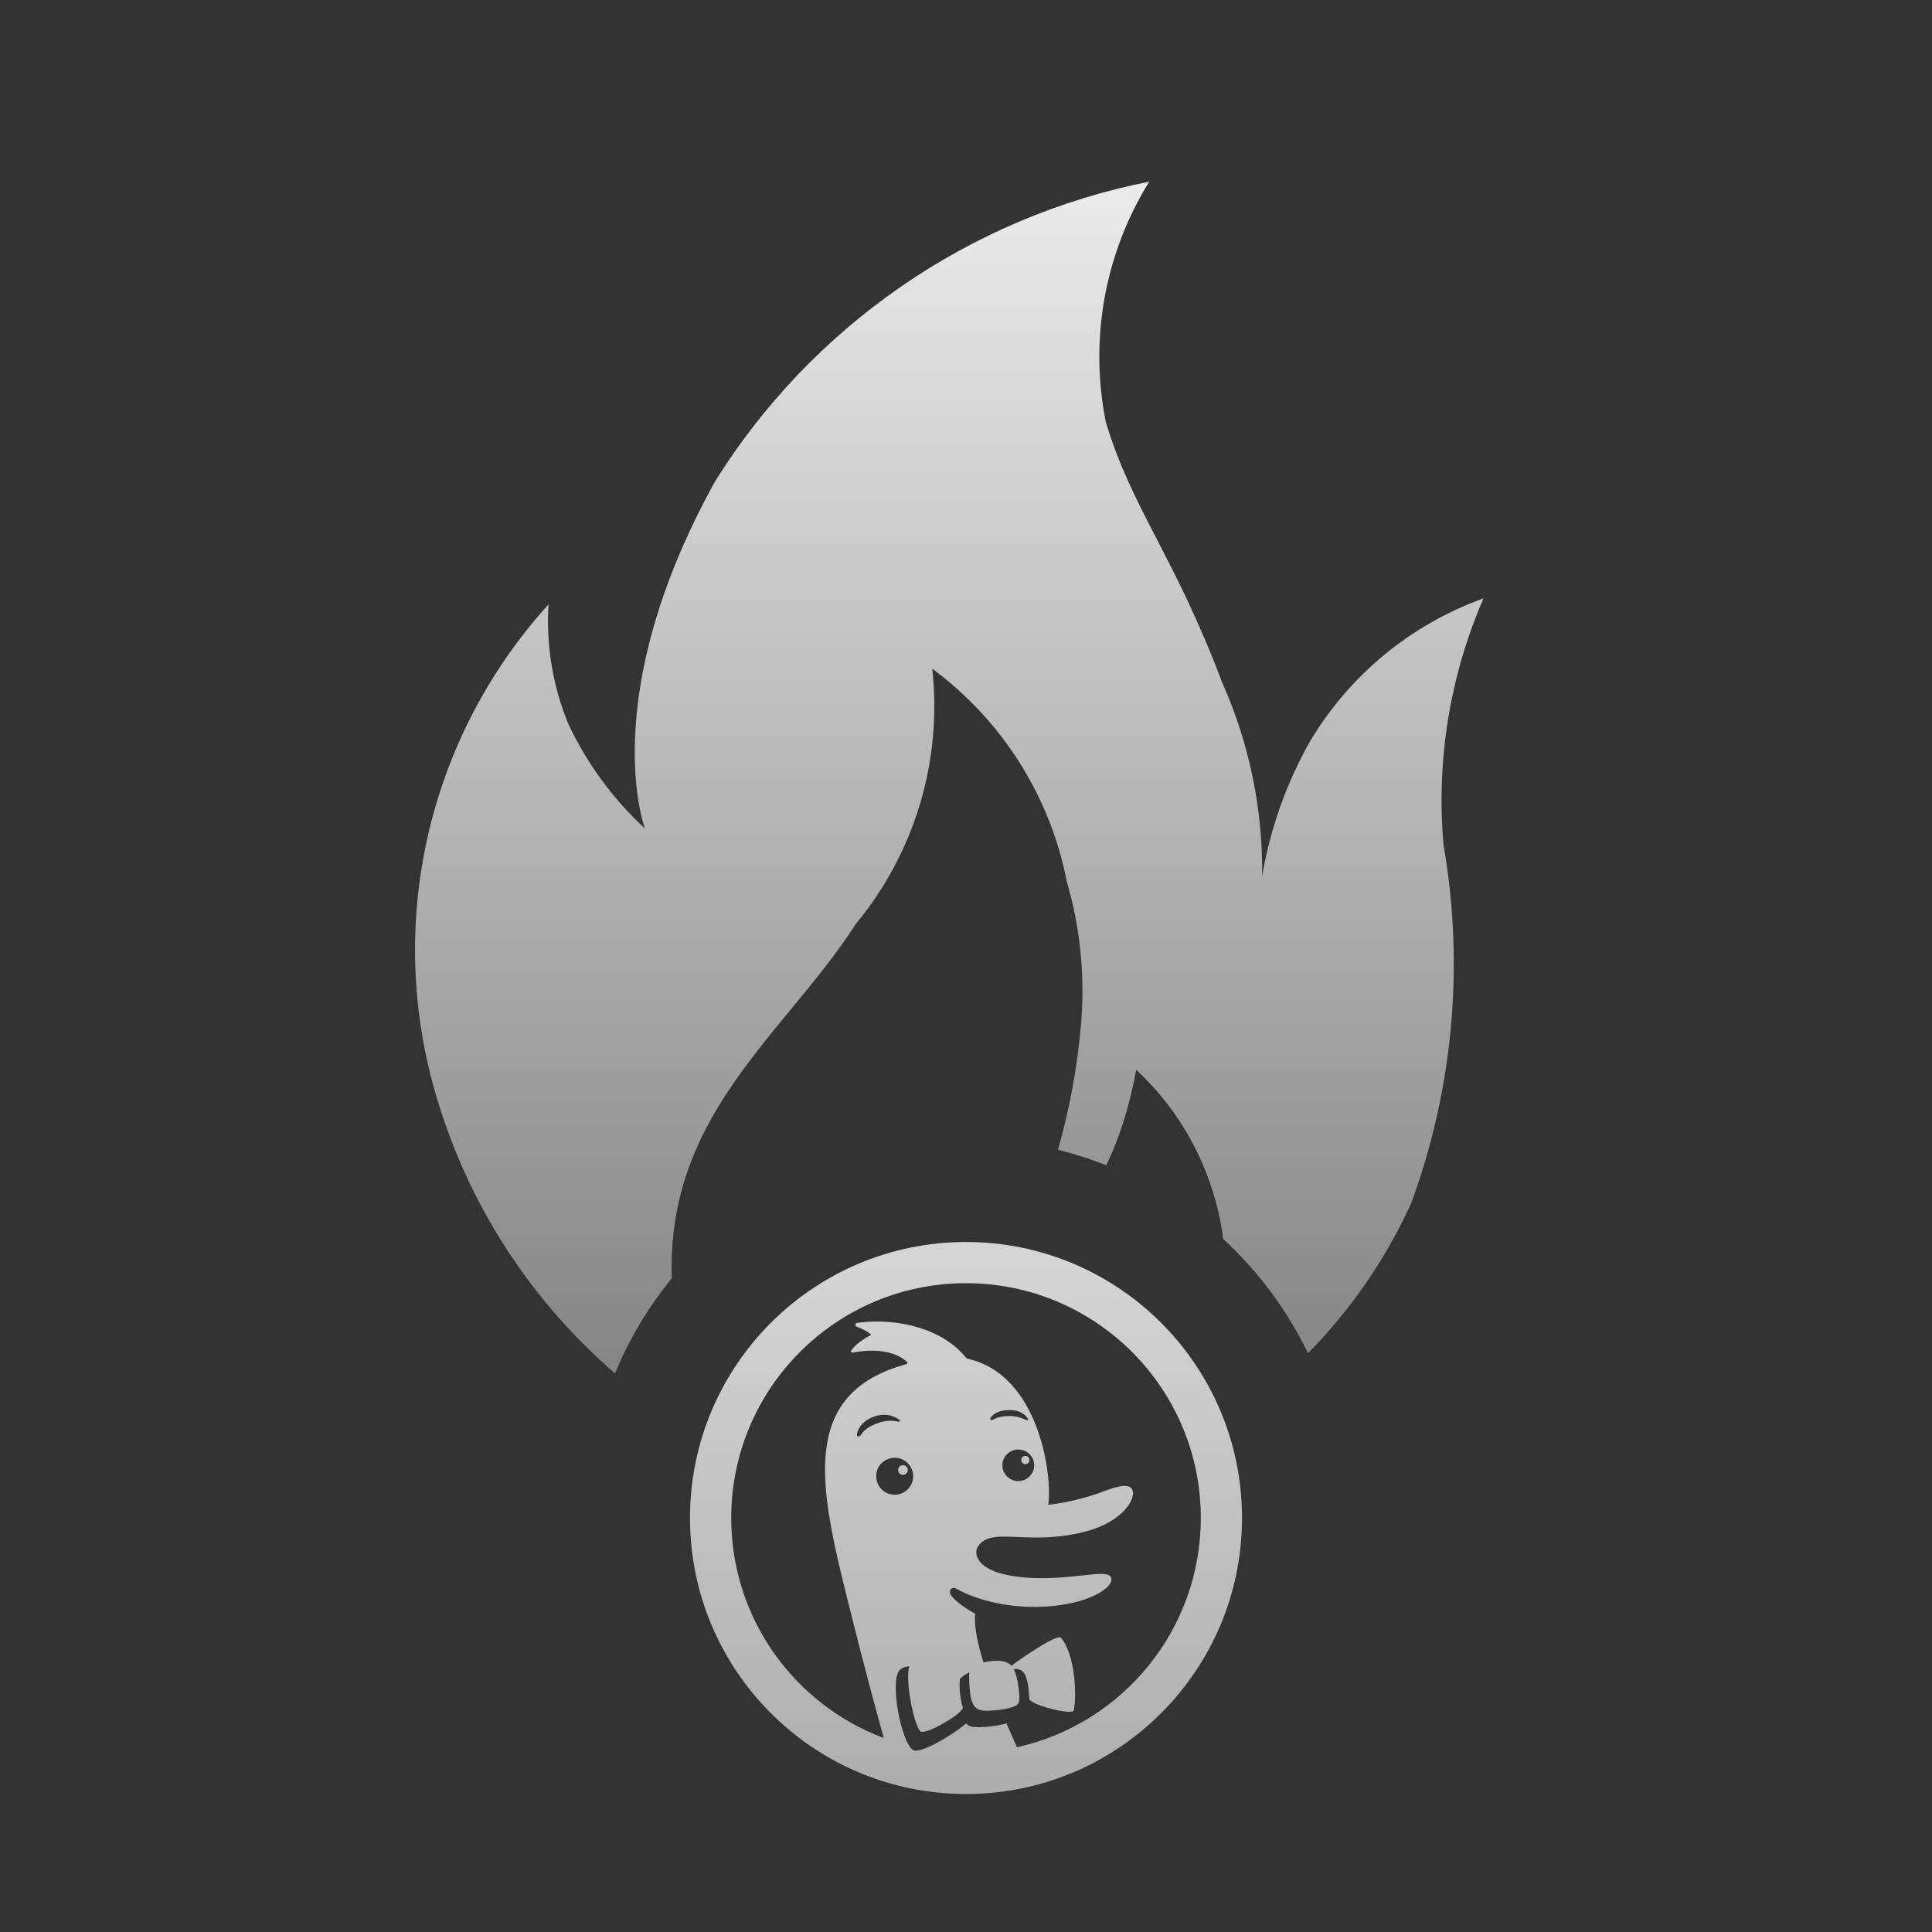 <?xml version="1.0" encoding="UTF-8" standalone="no"?>
<!DOCTYPE svg PUBLIC "-//W3C//DTD SVG 1.1//EN" "http://www.w3.org/Graphics/SVG/1.1/DTD/svg11.dtd">
<!-- Created with Vectornator (http://vectornator.io/) -->
<svg height="100%" stroke-miterlimit="10" style="fill-rule:nonzero;clip-rule:evenodd;stroke-linecap:round;stroke-linejoin:round;" version="1.1" viewBox="0 0 56 56" width="100%" xml:space="preserve" xmlns="http://www.w3.org/2000/svg" xmlns:vectornator="http://vectornator.io" xmlns:xlink="http://www.w3.org/1999/xlink">
<rect x="0" y="0" width="56" height="56" fill="#333333" stroke="none"/>
<defs>
<linearGradient gradientTransform="matrix(1 0 0 1 0 0)" gradientUnits="userSpaceOnUse" id="LinearGradient" x1="27.515" x2="27.515" y1="5.265" y2="39.809">
<stop offset="0" stop-color="#ffffff" stop-opacity="0.9"/>
<stop offset="1" stop-color="#ffffff" stop-opacity="0.4"/>
</linearGradient>
<linearGradient gradientTransform="matrix(1 0 0 1 0 0)" gradientUnits="userSpaceOnUse" id="LinearGradient_2" x1="28" x2="28" y1="36" y2="52">
<stop offset="0" stop-color="#ffffff" stop-opacity="0.8"/>
<stop offset="1" stop-color="#ffffff" stop-opacity="0.6"/>
</linearGradient>
</defs>
<g id="Untitled" vectornator:layerName="Untitled">
<g opacity="1" vectornator:layerName="g">
<path d="M31.324 29.8C31.215 30.995 30.994 32.175 30.666 33.325C31.146 33.445 31.613 33.596 32.066 33.776C32.412 33.065 32.721 32.16 32.934 31.008C34.314 32.294 35.204 34.019 35.451 35.889L35.452 35.909C36.467 36.844 37.306 37.968 37.913 39.225C39.159 37.961 40.175 36.483 40.911 34.858C42.125 31.543 42.446 27.968 41.842 24.49C41.626 22.049 42.024 19.592 43 17.344C40.892 18.102 39.113 19.57 37.967 21.496C37.284 22.706 36.816 24.026 36.583 25.396C36.608 23.464 36.214 21.549 35.426 19.785C34.744 17.974 34.098 16.726 33.529 15.624C32.943 14.49 32.437 13.512 32.054 12.236C31.571 9.837 32.021 7.344 33.312 5.265C30.733 5.776 28.286 6.81 26.122 8.303C23.959 9.797 22.123 11.717 20.73 13.947C17.258 20.212 18.692 24.012 18.692 24.012C17.766 23.157 17.014 22.132 16.477 20.992C16.023 19.894 15.825 18.706 15.899 17.52C14.146 19.451 12.93 21.808 12.373 24.356C11.817 26.904 11.939 29.553 12.728 32.039C13.513 34.555 14.875 36.853 16.706 38.749C17.064 39.12 17.438 39.474 17.826 39.809C18.24 38.806 18.798 37.878 19.474 37.05L19.472 37.022C19.362 33.584 21.153 31.408 22.922 29.259C23.588 28.451 24.25 27.646 24.807 26.78C25.653 25.759 26.285 24.577 26.666 23.306C27.046 22.035 27.167 20.701 27.021 19.382C29.046 20.877 30.438 23.077 30.921 25.547C31.324 26.926 31.461 28.369 31.324 29.8Z" fill="url(#LinearGradient)" fill-rule="evenodd" opacity="1" stroke="none" vectornator:layerName="path"/>
<path d="M28 52C32.418 52 36 48.418 36 44C36 39.582 32.418 36 28 36C23.582 36 20 39.582 20 44C20 48.418 23.582 52 28 52ZM34.806 44C34.806 47.251 32.526 49.969 29.479 50.644C29.373 50.411 29.261 50.158 29.173 49.953C28.947 50.023 28.626 50.056 28.395 50.064C28.22 50.064 28.078 50.056 28.004 49.953C27.555 50.336 26.65 50.846 26.469 50.727C26.123 50.505 25.797 48.792 26.057 48.434C26.114 48.352 26.221 48.31 26.353 48.298C26.23 48.804 26.518 50.056 26.678 50.184C26.835 50.307 27.956 49.64 27.906 49.484C27.808 49.154 27.808 48.858 27.82 48.673C27.865 48.611 28.004 48.516 28.099 48.475C28.091 48.52 28.087 48.57 28.091 48.627C28.091 48.821 28.115 49.154 28.165 49.299C28.231 49.476 28.301 49.591 28.613 49.587C28.93 49.583 29.441 49.513 29.519 49.373C29.598 49.233 29.494 48.664 29.429 48.483L29.392 48.397C29.387 48.389 29.383 48.38 29.379 48.376L29.489 48.376C29.654 48.413 29.795 48.483 29.836 49.242C29.836 49.394 30.902 49.686 31.096 49.603C31.113 49.595 31.121 49.587 31.125 49.578C31.215 49.113 31.162 47.956 30.75 47.467C30.668 47.368 29.824 47.903 29.317 48.282C29.21 48.166 29.021 48.1 28.663 48.158C28.629 48.163 28.598 48.169 28.569 48.175C28.548 48.179 28.527 48.184 28.506 48.187C28.329 47.611 28.227 47.104 28.268 46.775C27.872 46.565 27.609 46.322 27.56 46.227C27.473 46.071 27.617 45.997 27.691 46.038C27.695 46.042 27.704 46.046 27.716 46.05C28.132 46.277 28.799 46.524 29.704 46.569C29.811 46.573 29.923 46.577 30.034 46.577C31.495 46.565 32.348 45.997 32.199 45.713C32.13 45.581 31.826 45.614 31.372 45.665C30.863 45.721 30.166 45.799 29.396 45.688C28.317 45.532 28.21 45.038 28.346 44.828C28.553 44.51 28.942 44.527 29.499 44.551C29.793 44.564 30.134 44.579 30.52 44.548C31.635 44.457 32.269 44.144 32.619 43.745C32.805 43.535 32.887 43.308 32.817 43.172C32.751 43.053 32.566 43.008 32.039 43.209C31.672 43.349 31.121 43.531 30.384 43.617C30.511 42.798 30.129 39.83 28.033 39.381C28.025 39.377 28.017 39.373 28.008 39.364C27.37 38.549 26.073 38.179 24.838 38.343C24.83 38.343 24.826 38.347 24.822 38.352C24.785 38.368 24.785 38.438 24.826 38.454C24.966 38.504 25.131 38.578 25.254 38.689C25.077 38.784 24.818 38.94 24.674 39.142C24.665 39.15 24.665 39.158 24.665 39.167C24.665 39.191 24.686 39.212 24.715 39.208C25.316 39.088 25.929 39.146 26.291 39.475C26.316 39.496 26.304 39.533 26.271 39.541C23.134 40.394 23.756 43.123 24.591 46.47C25.06 48.35 25.411 49.642 25.617 50.377C23.034 49.411 21.195 46.92 21.195 44C21.195 40.241 24.241 37.194 28 37.194C31.759 37.194 34.806 40.241 34.806 44ZM29.754 41.163L29.738 41.156C29.63 41.108 29.495 41.048 29.264 41.044C29.021 41.04 28.869 41.102 28.77 41.155C28.737 41.172 28.688 41.139 28.704 41.106C28.786 40.974 28.968 40.871 29.264 40.871C29.56 40.871 29.7 40.99 29.795 41.118C29.816 41.143 29.783 41.176 29.754 41.163ZM29.976 42.473C29.976 42.724 29.77 42.93 29.515 42.93C29.26 42.93 29.054 42.724 29.054 42.473C29.054 42.221 29.26 42.016 29.515 42.016C29.77 42.016 29.976 42.217 29.976 42.473ZM25.933 42.254C26.23 42.254 26.469 42.493 26.469 42.79C26.469 43.086 26.23 43.325 25.933 43.325C25.637 43.325 25.398 43.086 25.398 42.79C25.394 42.493 25.637 42.254 25.933 42.254ZM25.373 41.275C25.085 41.394 24.995 41.526 24.937 41.612C24.916 41.645 24.838 41.641 24.838 41.604C24.838 41.439 24.991 41.188 25.312 41.069C25.674 40.933 25.95 41.056 26.073 41.159C26.102 41.18 26.077 41.217 26.044 41.209C25.888 41.172 25.662 41.155 25.373 41.275ZM29.721 42.44C29.787 42.44 29.84 42.386 29.84 42.32C29.84 42.254 29.787 42.201 29.721 42.201C29.655 42.201 29.602 42.254 29.602 42.32C29.602 42.386 29.655 42.44 29.721 42.44ZM26.172 42.748C26.25 42.748 26.312 42.687 26.312 42.608C26.312 42.53 26.25 42.468 26.172 42.468C26.094 42.468 26.032 42.53 26.032 42.608C26.032 42.687 26.094 42.748 26.172 42.748Z" fill="url(#LinearGradient_2)" fill-rule="evenodd" opacity="1" stroke="none" vectornator:layerName="path"/>
</g>
</g>
</svg>
